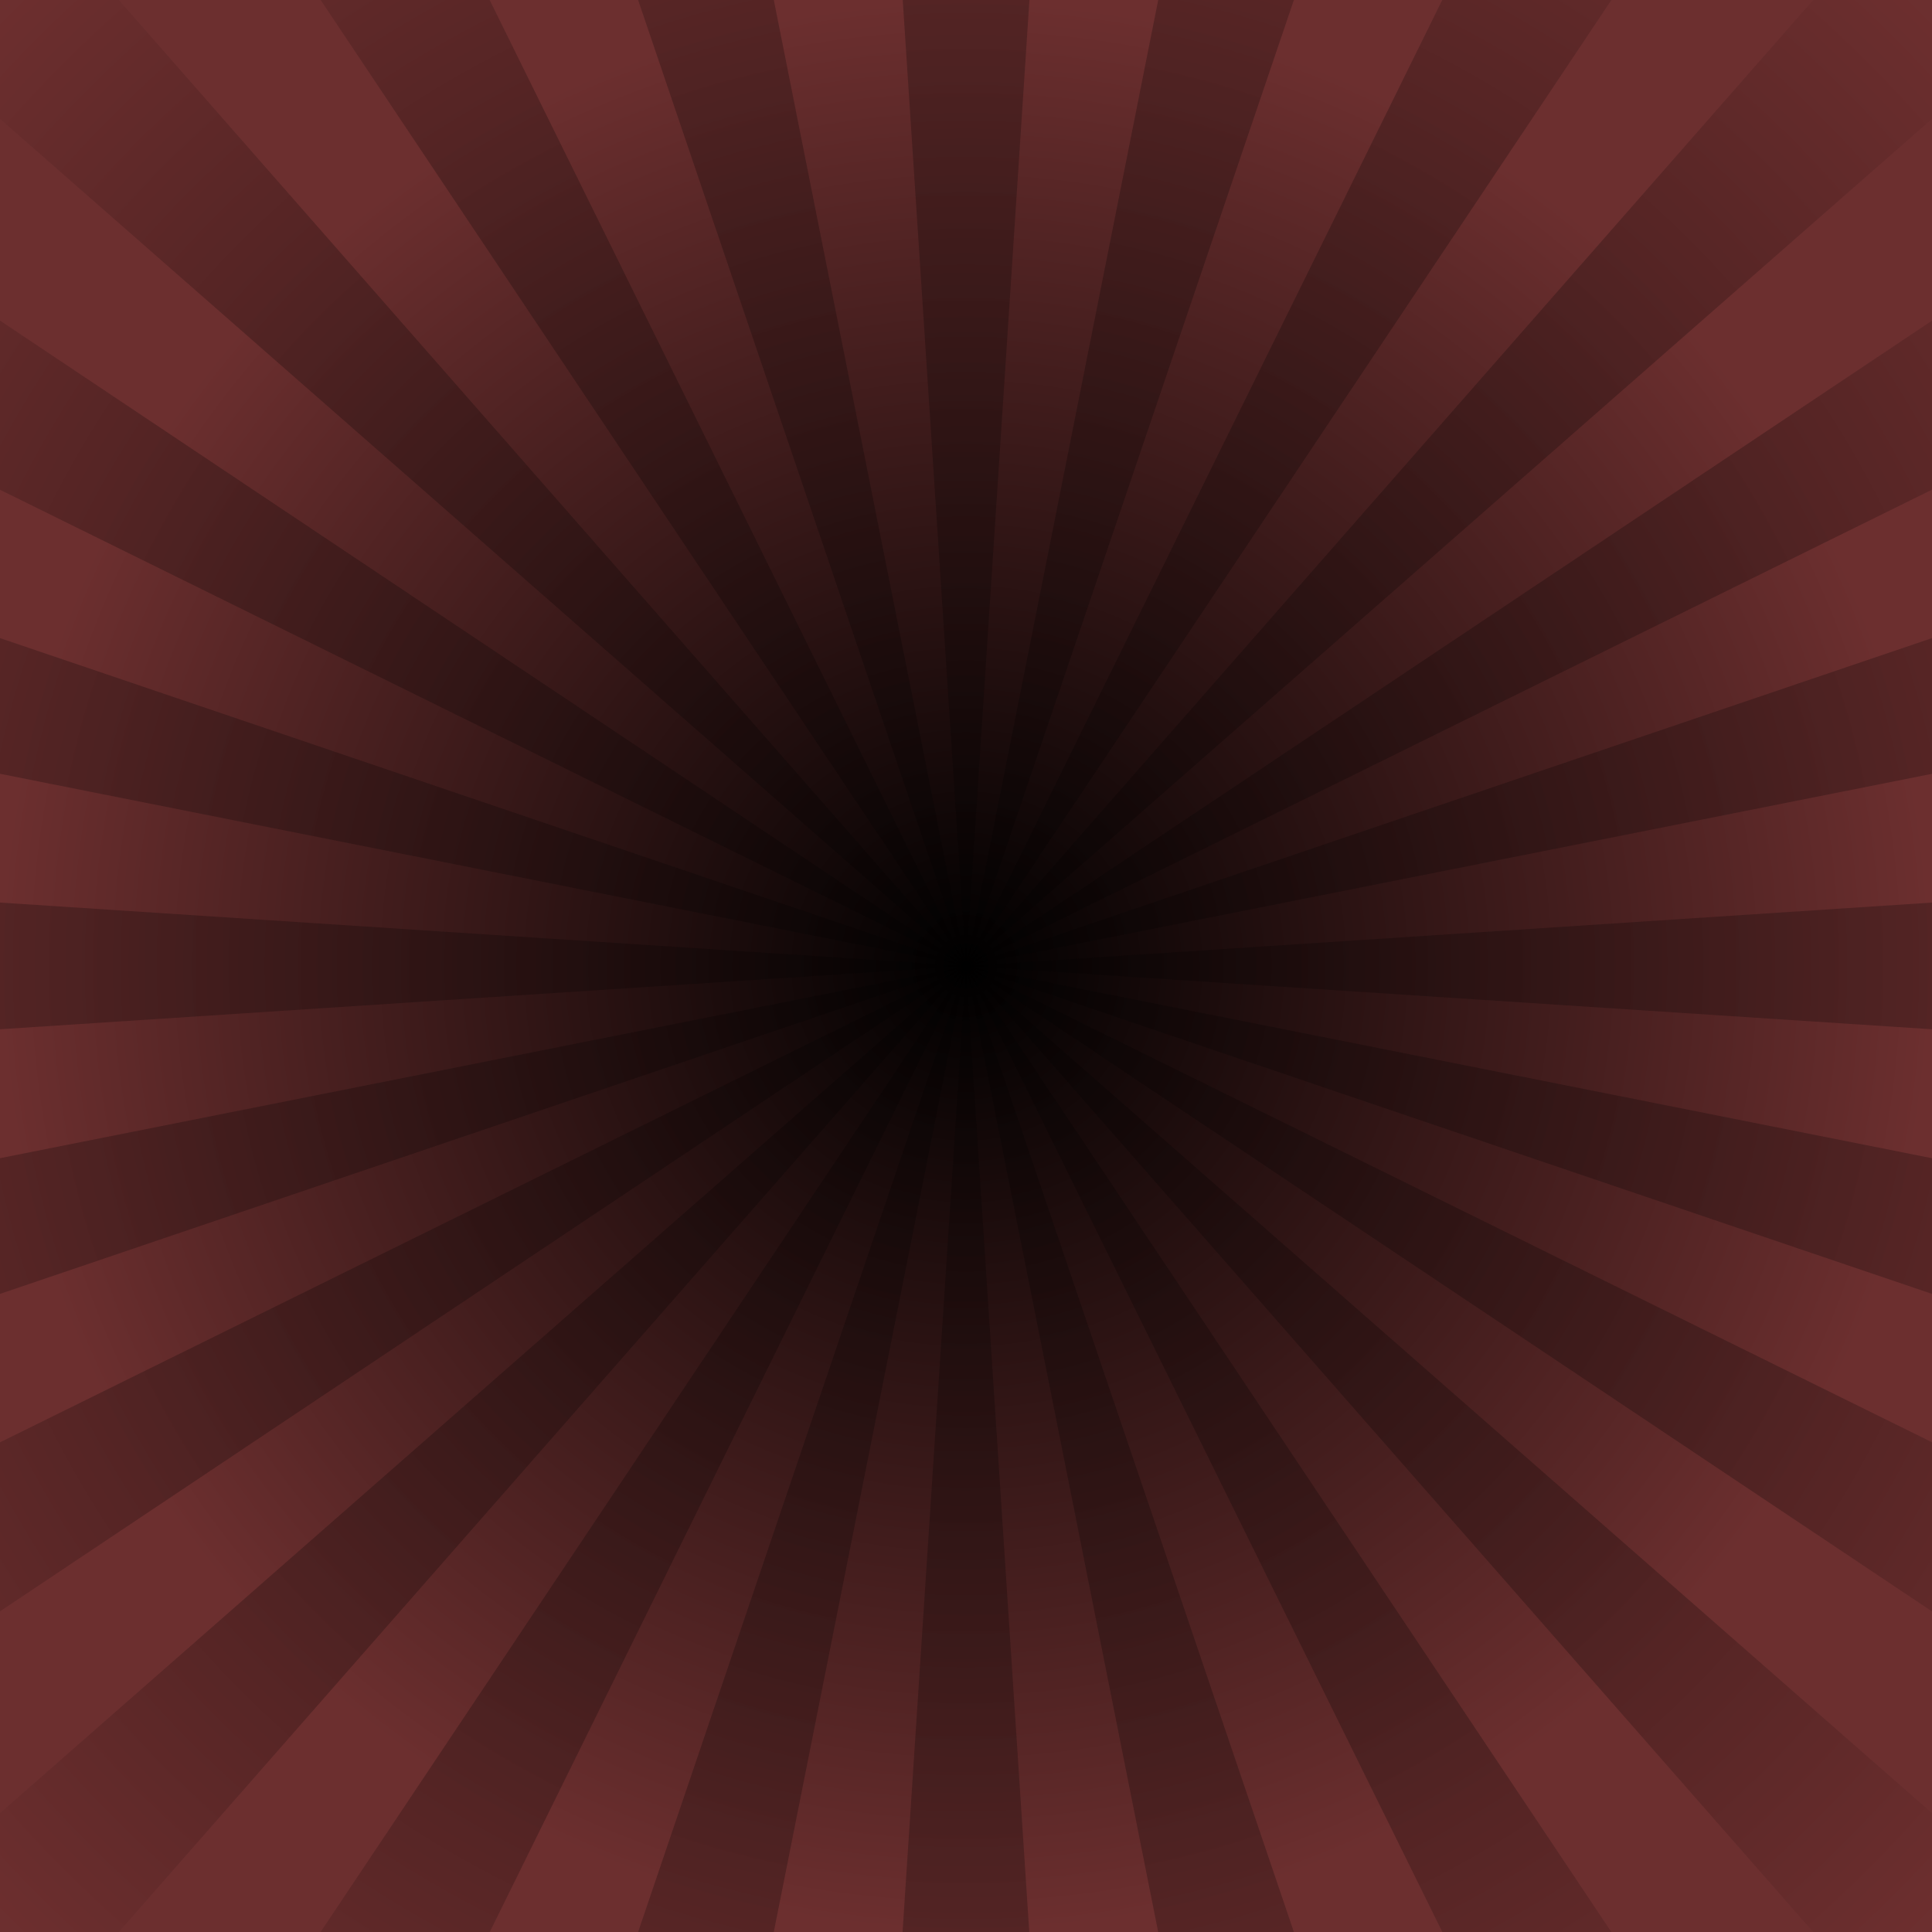 <svg xmlns="http://www.w3.org/2000/svg" viewBox="0 0 800 800"><path d="M0 0h800v800H0z"/><defs><radialGradient id="a" cx="400" cy="400" r="50%" gradientUnits="userSpaceOnUse"><stop offset="0"/><stop offset="1" stop-color="#6C2F2F"/></radialGradient><radialGradient id="b" cx="400" cy="400" r="70%" gradientUnits="userSpaceOnUse"><stop offset="0"/><stop offset="1" stop-color="#6C2F2F"/></radialGradient></defs><path fill="url(#a)" d="M0 0h800v800H0z"/><path fill="url(#b)" d="M998.7 439.2c1.7-26.5 1.7-52.7.1-78.5L401 399.9v-.1l587.6-116.9c-5.1-25.9-11.9-51.2-20.3-75.8L400.9 399.7v-.1l537.3-265c-11.6-23.5-24.8-46.2-39.3-67.9L400.8 399.5s0-.1-.1-.1l450.4-395c-17.3-19.7-35.8-38.2-55.5-55.5l-395 450.4s-.1 0-.1-.1L733.4-99c-21.7-14.5-44.4-27.6-68-39.3l-265 537.4h-.1l192.6-567.4c-24.6-8.3-49.9-15.1-75.8-20.2L400.2 399h-.1l39.2-597.7c-26.5-1.7-52.7-1.7-78.5-.1L399.9 399h-.1L282.9-188.6c-25.9 5.1-51.2 11.9-75.8 20.3l192.6 567.4h-.1l-265-537.3c-23.5 11.6-46.2 24.8-67.9 39.3l332.8 498.1s-.1 0-.1.1L4.4-51.1C-15.3-33.9-33.8-15.3-51.1 4.4l450.4 395s0 .1-.1.1L-99 66.6c-14.5 21.7-27.6 44.4-39.3 68l537.4 265v.1l-567.4-192.6c-8.3 24.6-15.1 49.9-20.2 75.8L399 399.8v.1l-597.7-39.2c-1.7 26.5-1.7 52.7-.1 78.5L399 400.1v.1l-587.6 116.9c5.1 25.9 11.9 51.2 20.3 75.8l567.4-192.6v.1l-537.3 265c11.6 23.5 24.8 46.2 39.3 67.9l498.1-332.8s0 .1.1.1l-450.4 395c17.3 19.7 35.8 38.2 55.5 55.5l395-450.4s.1 0 .1.1L66.6 899c21.7 14.5 44.4 27.6 68 39.3l265-537.4h.1L207.1 968.3c24.6 8.3 49.9 15.1 75.8 20.2L399.8 401h.1l-39.2 597.7c26.5 1.7 52.7 1.7 78.5.1L400.1 401h.1l116.9 587.6c25.9-5.1 51.2-11.9 75.8-20.3L400.3 400.9h.1l265 537.3c23.5-11.6 46.2-24.8 67.9-39.3L400.5 400.8s.1 0 .1-.1l395 450.4c19.7-17.3 38.2-35.8 55.5-55.5l-450.4-395s0-.1.1-.1L899 733.4c14.5-21.7 27.6-44.4 39.3-68l-537.4-265v-.1l567.4 192.6c8.3-24.6 15.1-49.9 20.2-75.8L401 400.2v-.1l597.7 39.1z" fill-opacity=".8"/></svg>